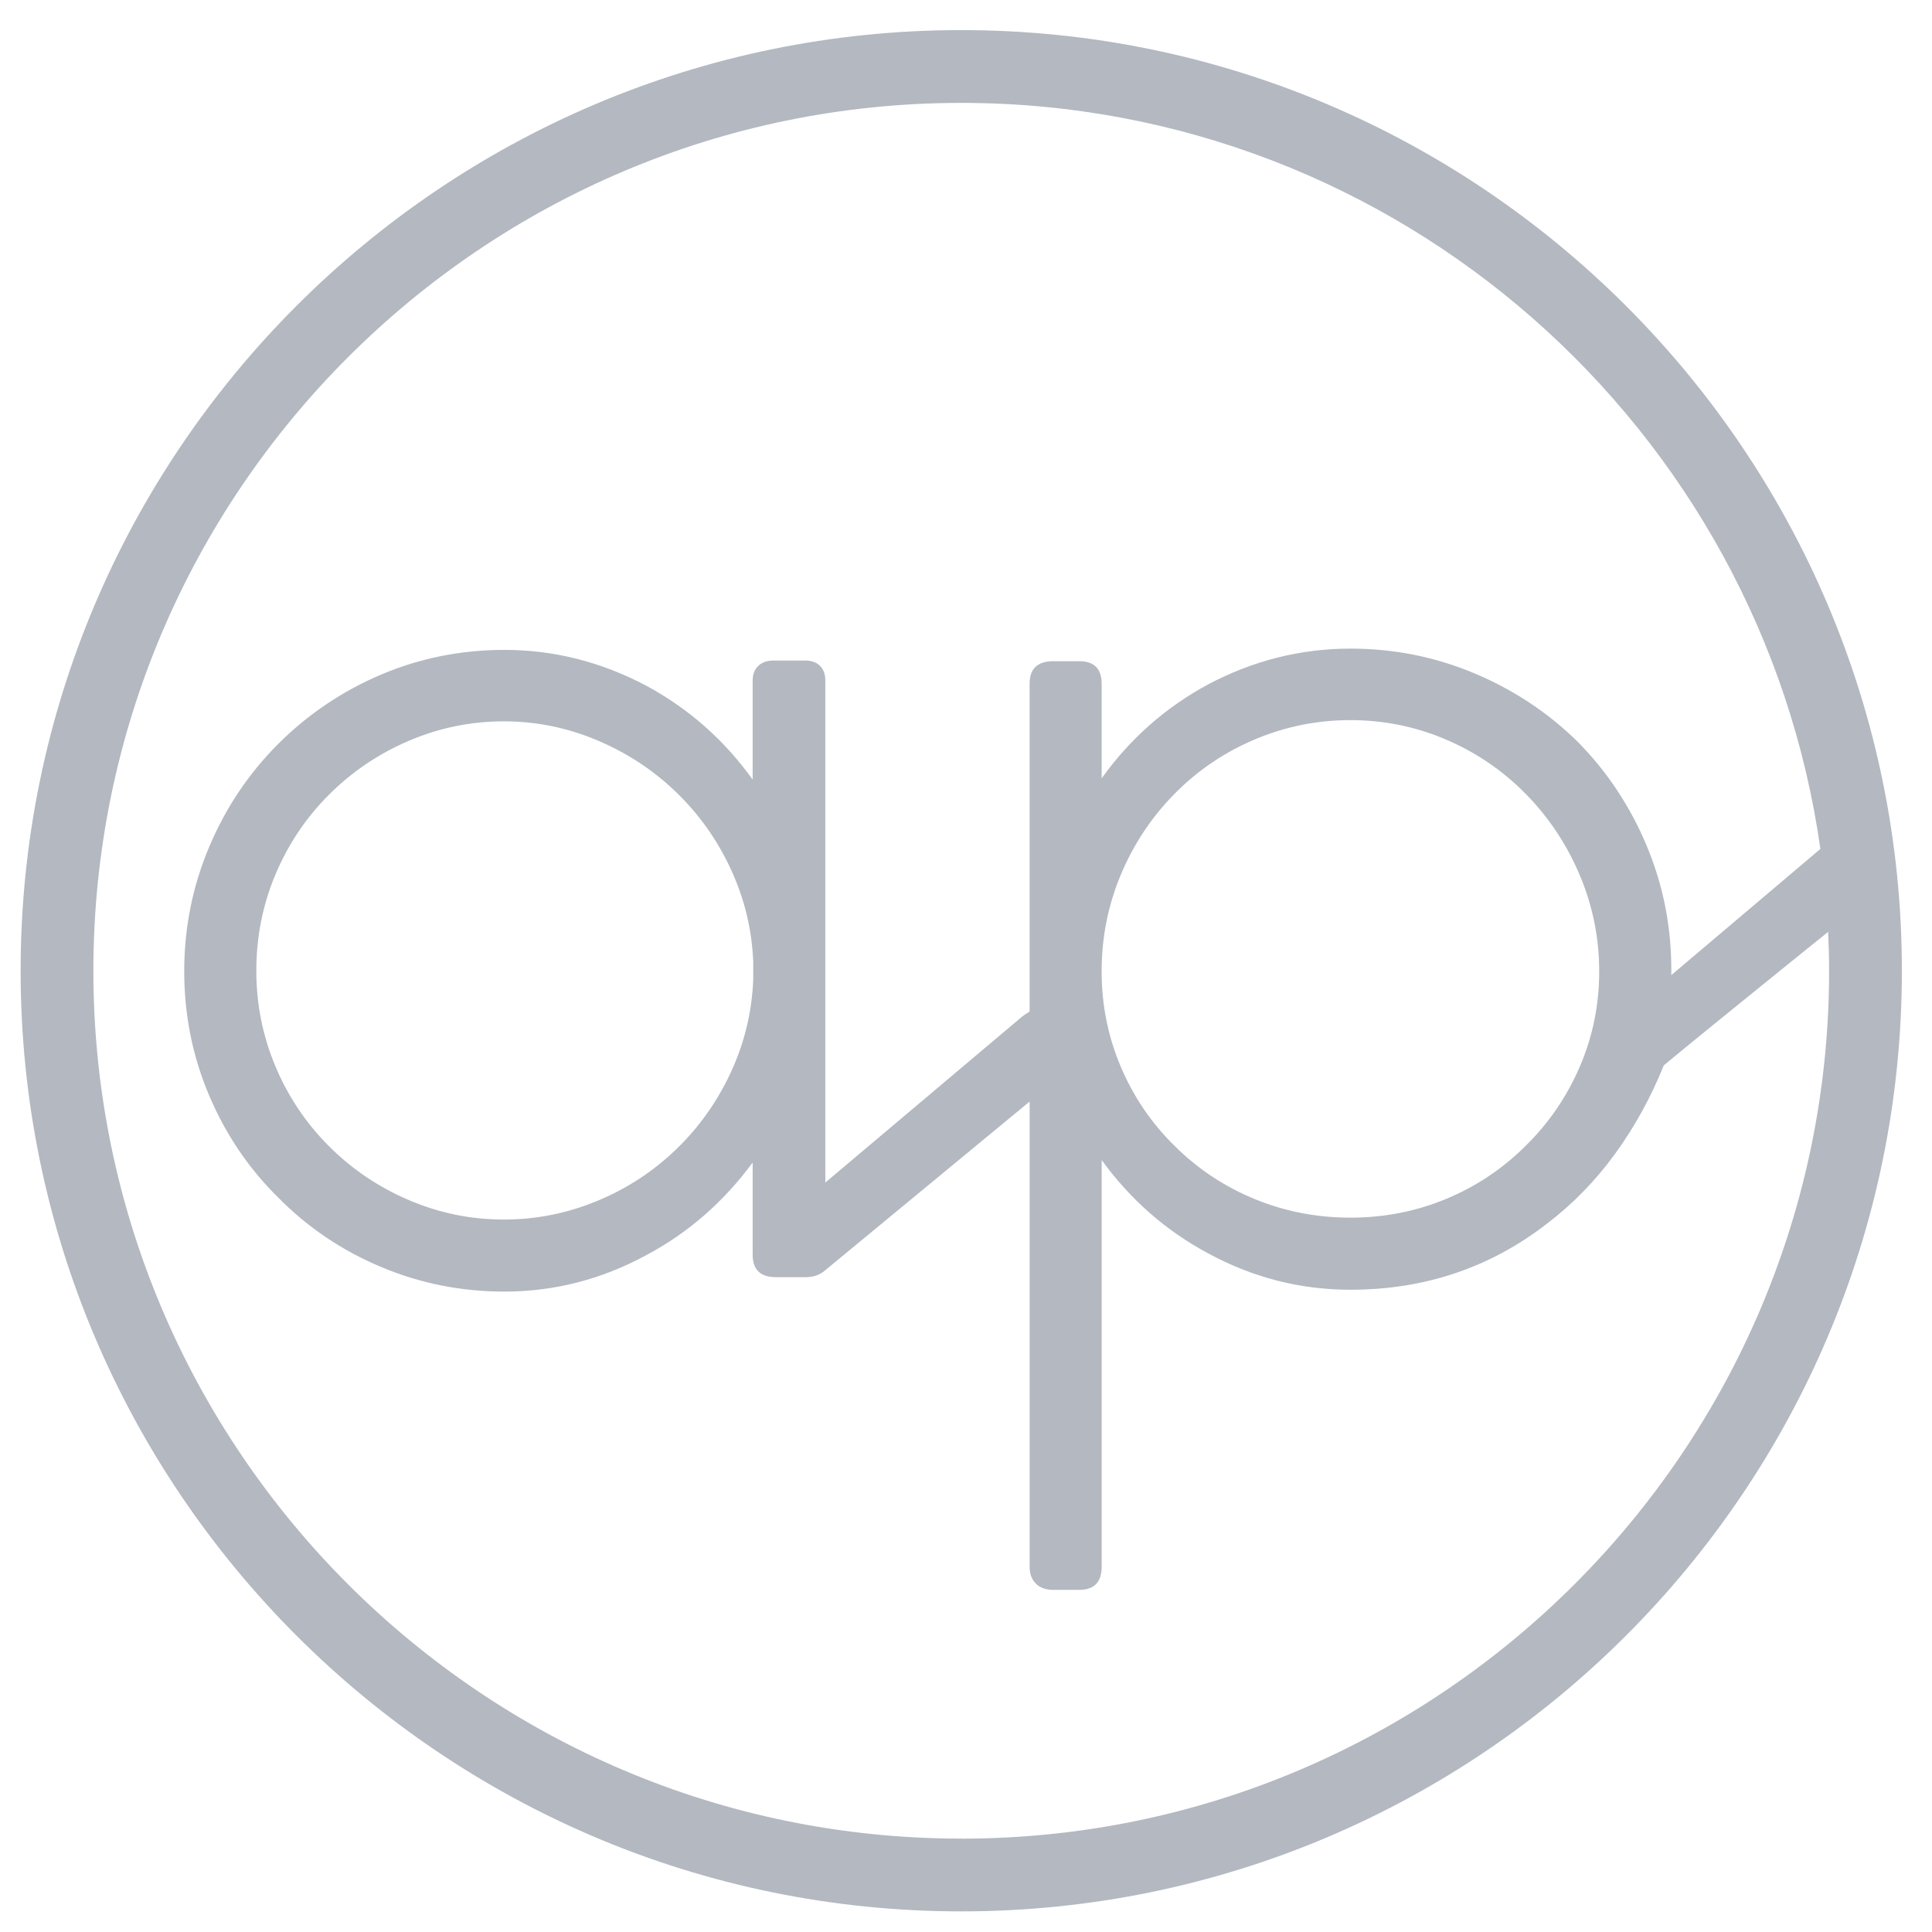 <?xml version="1.0" encoding="UTF-8"?>
<!DOCTYPE svg PUBLIC "-//W3C//DTD SVG 1.1//EN" "http://www.w3.org/Graphics/SVG/1.1/DTD/svg11.dtd">
<!-- Creator: CorelDRAW 2021.5 -->
<svg xmlns="http://www.w3.org/2000/svg" xml:space="preserve" width="1.26in" height="1.26in" version="1.1" style="shape-rendering:geometricPrecision; text-rendering:geometricPrecision; image-rendering:optimizeQuality; fill-rule:evenodd; clip-rule:evenodd"
viewBox="0 0 1259.84 1259.84"
 xmlns:xlink="http://www.w3.org/1999/xlink"
 xmlns:xodm="http://www.corel.com/coreldraw/odm/2003">
 <defs>
  <style type="text/css">
   <![CDATA[
    .fil0 {fill:#B3B8C1;fill-rule:nonzero}
   ]]>
  </style>
 </defs>
 <g id="Layer_x0020_1">
  <path class="fil0" d="M491.18 627.29l0 11.45c-0.82,20.98 -5.65,41.07 -14.5,60.28 -8.86,19.19 -20.78,36.02 -35.76,50.45 -14.98,14.45 -32.2,25.69 -51.7,33.73 -19.46,8.02 -39.69,12.05 -60.69,12.05 -21.51,0 -42.14,-4.23 -61.9,-12.68 -19.75,-8.43 -37.12,-20.15 -52.1,-35.14 -14.98,-14.98 -26.64,-32.35 -34.94,-52.1 -8.3,-19.76 -12.44,-40.53 -12.44,-62.31 0,-22.07 4.15,-42.98 12.44,-62.73 8.31,-19.75 19.96,-37.12 34.94,-52.09 14.98,-14.98 32.35,-26.7 52.1,-35.15 19.76,-8.44 40.39,-12.67 61.9,-12.67 20.99,0 41.23,4.09 60.69,12.27 19.5,8.17 36.72,19.47 51.7,33.92 14.98,14.44 26.9,31.26 35.76,50.47 8.85,19.2 13.68,39.29 14.5,60.26zm551.65 6.13l0 0c0,21.8 -4.22,42.5 -12.66,62.13 -8.44,19.6 -20.19,36.76 -35.16,51.48 -14.97,14.99 -32.28,26.56 -51.89,34.73 -19.61,8.17 -40.46,12.26 -62.52,12.26 -22.08,0 -42.99,-4.08 -62.74,-12.26 -19.75,-8.18 -37.11,-19.74 -52.1,-34.73 -15,-14.72 -26.62,-31.88 -34.94,-51.48 -8.3,-19.63 -12.46,-40.33 -12.46,-62.13 0,-22.06 4.16,-43.04 12.46,-62.92 8.32,-19.89 19.94,-37.46 34.94,-52.72 14.99,-15.25 32.42,-27.09 52.31,-35.54 19.89,-8.44 40.72,-12.66 62.53,-12.66 21.78,0 42.57,4.22 62.3,12.66 19.76,8.45 37.13,20.29 52.1,35.54 14.97,15.26 26.71,32.88 35.16,52.92 8.44,20.03 12.66,40.94 12.66,62.72zm-416.01 565.52l0 0c-312.05,0 -565.93,-253.87 -565.93,-565.93 0,-312.05 253.88,-565.92 565.93,-565.92 285.08,0 521.48,211.94 560.24,486.5l-97.22 82.28 0 -3.68c0,-28.33 -5.39,-55.3 -16.15,-80.91 -10.76,-25.61 -25.67,-48.08 -44.74,-67.43 -19.34,-19.06 -41.83,-33.98 -67.44,-44.75 -25.59,-10.76 -52.57,-16.14 -80.89,-16.14 -32.43,0 -63.35,7.77 -92.76,23.3 -27.79,14.99 -50.96,35.44 -69.48,61.31l0 -61.7c0,-9.82 -4.91,-14.71 -14.7,-14.71l-16.76 0c-10.36,0 -15.52,4.89 -15.52,14.71l0 213.73c-1.68,1.06 -3.3,2.03 -5.3,3.66l-127.91 107.88 0 -327.32c0,-4.09 -1.17,-7.29 -3.47,-9.61 -2.32,-2.31 -5.53,-3.47 -9.61,-3.47l-20.83 0c-4.1,0 -7.37,1.17 -9.81,3.47 -2.44,2.32 -3.67,5.52 -3.67,9.61l0 64.56c-18.52,-25.87 -41.7,-46.3 -69.47,-61.29 -29.43,-15.53 -60.21,-23.3 -92.37,-23.3 -28.33,0 -55.17,5.39 -80.52,16.14 -25.31,10.77 -47.65,25.83 -67,45.15 -19.34,19.35 -34.39,41.81 -45.15,67.43 -10.76,25.59 -16.16,52.58 -16.16,80.91 0,28.33 5.39,55.24 16.16,80.7 10.76,25.47 25.8,47.74 45.15,66.82 19.07,19.34 41.33,34.39 66.81,45.13 25.48,10.77 52.37,16.16 80.71,16.16 32.42,0 63.21,-7.9 92.37,-23.71 27.23,-14.43 50.38,-34.58 69.47,-60.45l0 60.05c0,9.81 5.03,14.71 15.11,14.71l19.61 0c5.16,0 9.53,-1.63 13.07,-4.9l132.81 -109.61 0 303.32c0,4.63 1.34,8.29 4.08,11.03 2.72,2.71 6.53,4.07 11.44,4.07l16.76 0c9.8,0 14.7,-5.02 14.7,-15.09l0 -265.22c18.79,25.89 41.96,46.19 69.48,60.89 29.13,15.8 60.07,23.71 92.76,23.71 48.22,0 90.85,-14.3 127.89,-42.9 16.9,-12.81 31.73,-28 44.54,-45.57 12.8,-17.59 23.43,-36.85 31.87,-57.82 14.43,-11.99 40.19,-32.97 77.25,-62.93l12.65 -10.22c6.62,-5.31 12.28,-9.87 17.28,-13.91 0.37,8.43 0.64,16.85 0.64,25.36 0,312.05 -253.89,565.93 -565.91,565.93zm0 -1179.31l0 0c-338.22,0 -613.37,275.15 -613.37,613.38 0,338.23 275.15,613.38 613.37,613.38 338.21,0 613.38,-275.15 613.38,-613.38 0,-338.23 -275.17,-613.38 -613.38,-613.38z"/>
 </g>
</svg>
